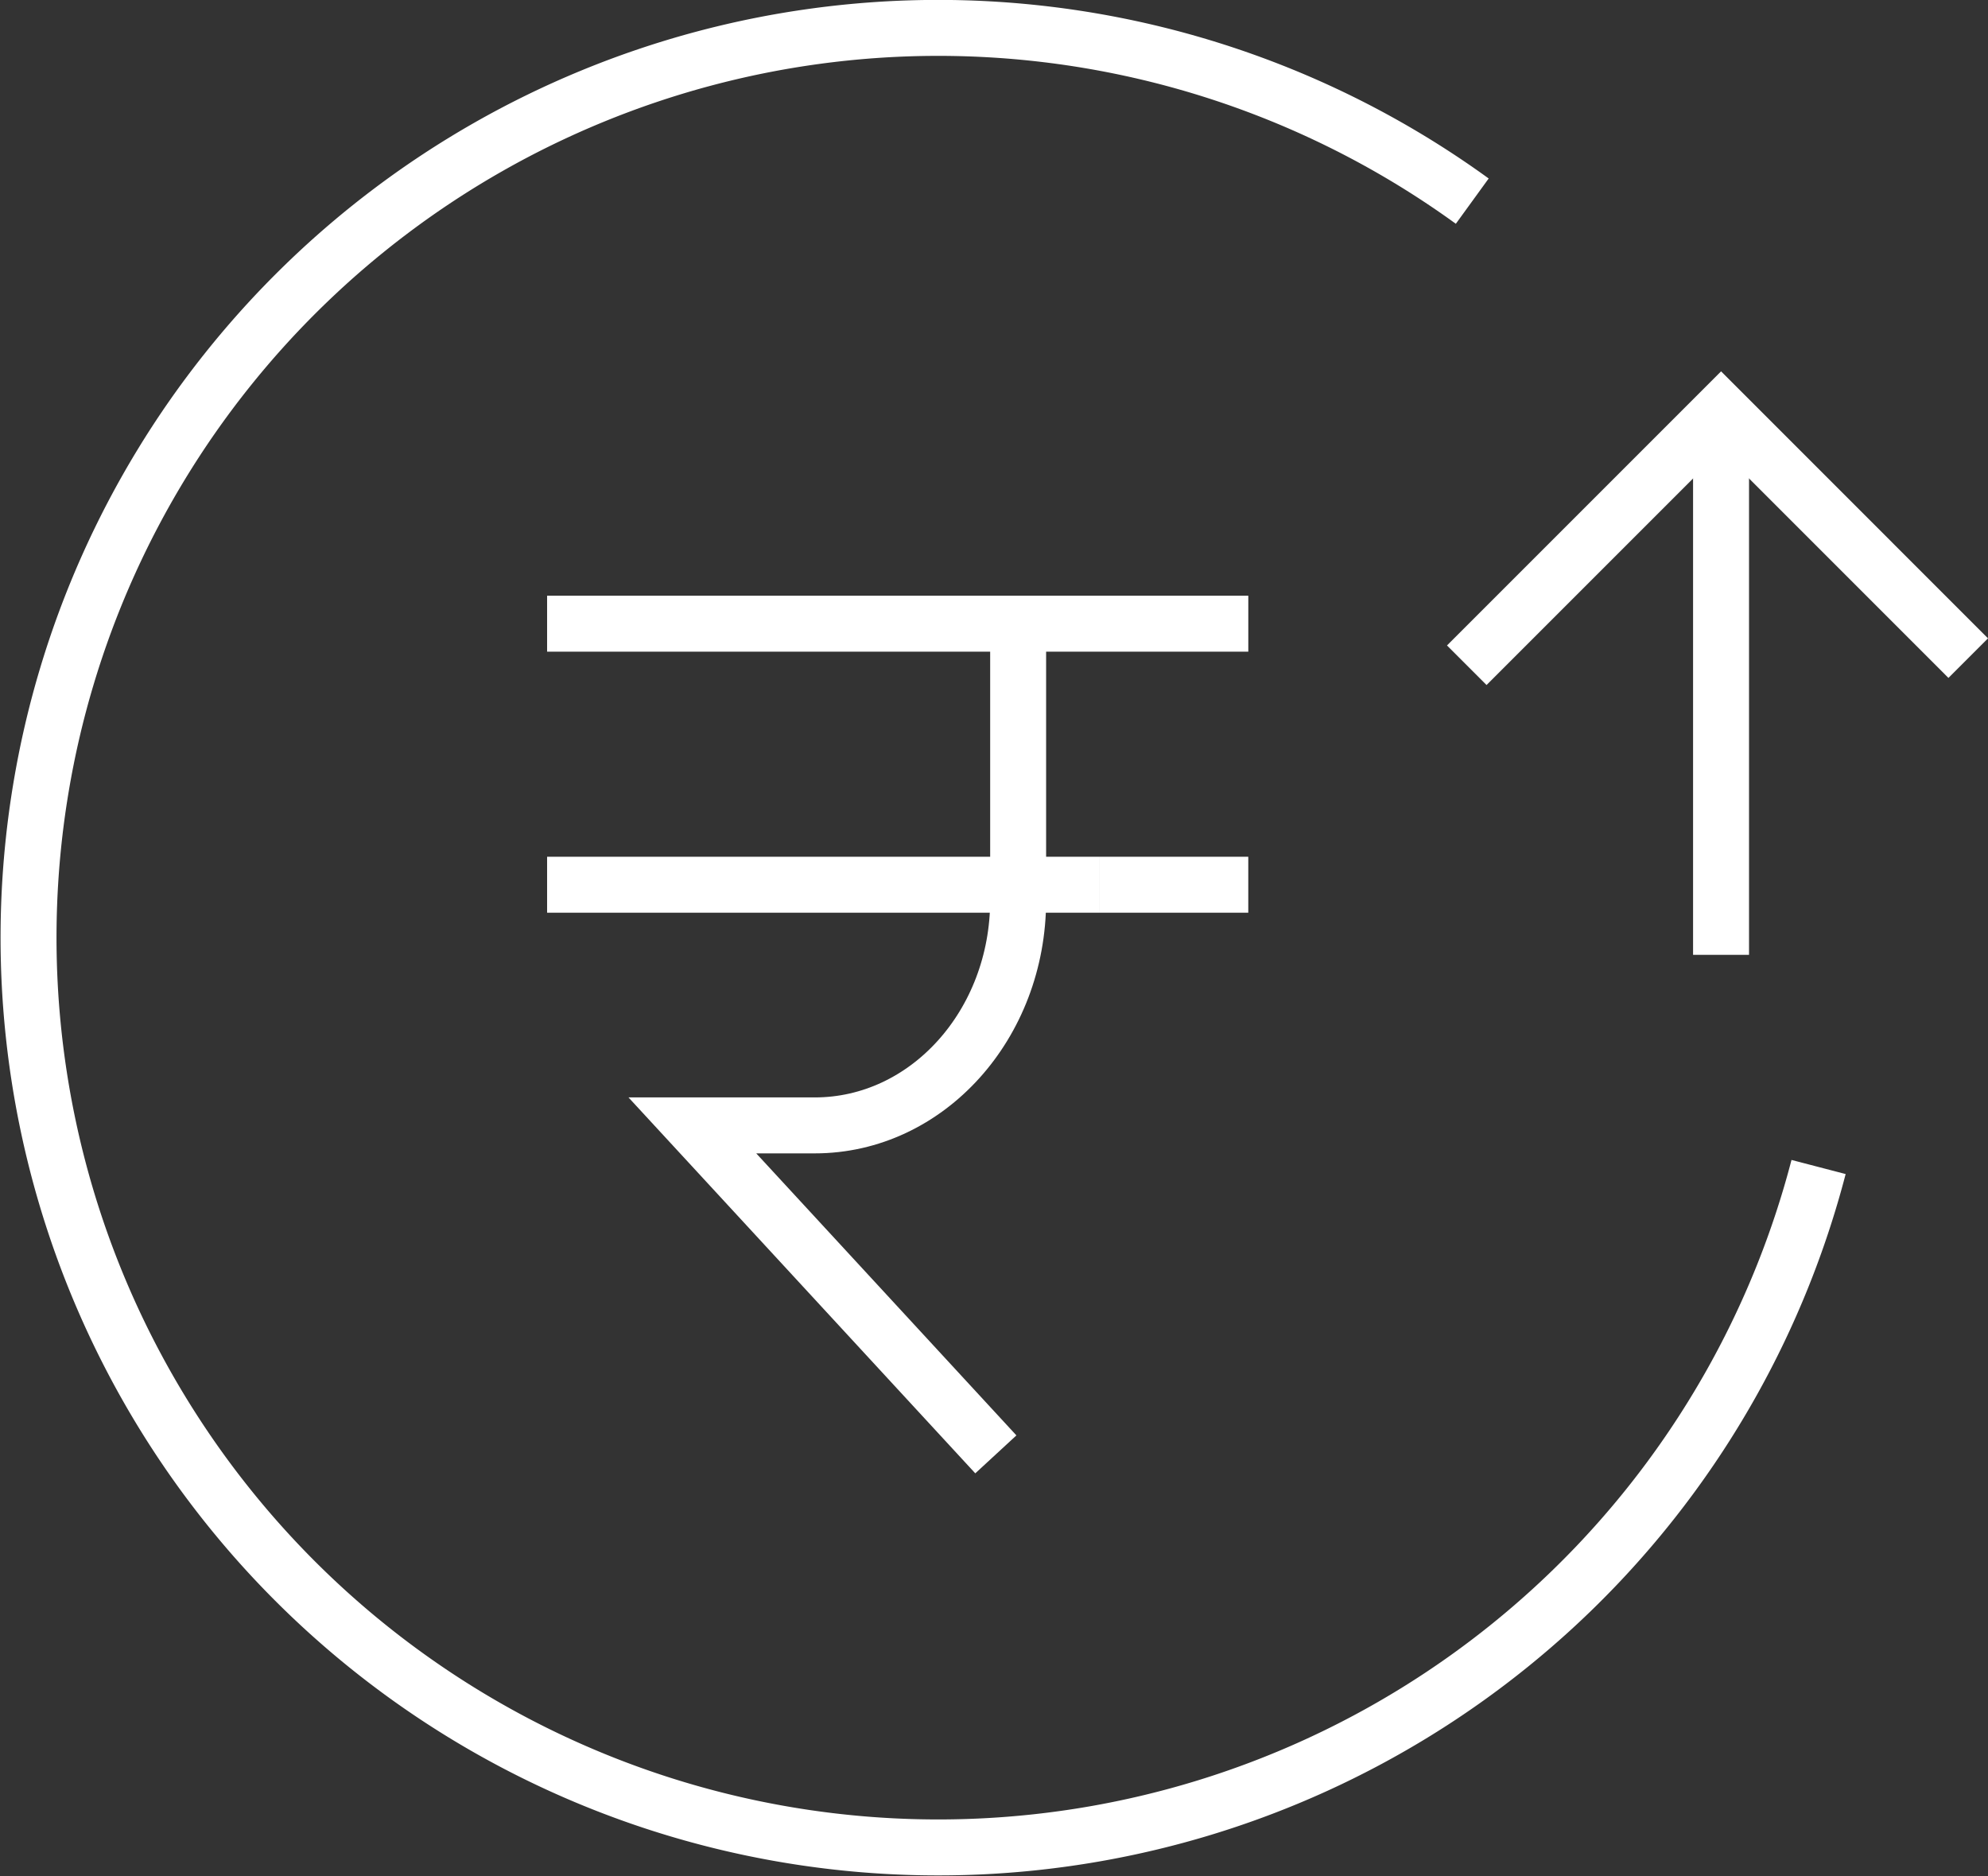 <svg xmlns="http://www.w3.org/2000/svg" width="71.06" height="67.052" viewBox="0 0 71.06 67.052"><rect x="0" y="0" width="71.06" height="67.052" fill="#333333" stroke="none"/><g id="Group_49310" data-name="Group 49310" transform="translate(0.013 0.002)"><g id="Group_489" data-name="Group 489" transform="translate(1.001 1)"><path id="Path_71621" data-name="Path 71621" d="M23.178,40.853,12.33,29.095h4.376c4.016,0,7.269-3.605,7.269-8.055V11.162" transform="translate(11.404 10.127)" fill="none" stroke="#fff" stroke-width="2"></path><line id="Line_12" data-name="Line 12" x2="25.064" transform="translate(18.542 21.29)" fill="none" stroke="#fff" stroke-width="2"></line><line id="Line_13" data-name="Line 13" x2="5.336" transform="translate(38.269 30.62)" fill="none" stroke="#fff" stroke-width="2"></line><line id="Line_14" data-name="Line 14" x2="19.728" transform="translate(18.542 30.62)" fill="none" stroke="#fff" stroke-width="2"></line><path id="Path_71622" data-name="Path 71622" d="M64.991,41.709A32.517,32.517,0,1,1,52.612,7.187" transform="translate(-1.001 -1)" fill="none" stroke="#fff" stroke-width="2"></path><path id="Path_71623" data-name="Path 71623" d="M25.543,16.622l9.09-9.09,8.834,8.836" transform="translate(25.872 6.153)" fill="none" stroke="#fff" stroke-width="2"></path><line id="Line_15" data-name="Line 15" y2="19.441" transform="translate(60.504 13.685)" fill="none" stroke="#fff" stroke-width="2"></line></g></g></svg>